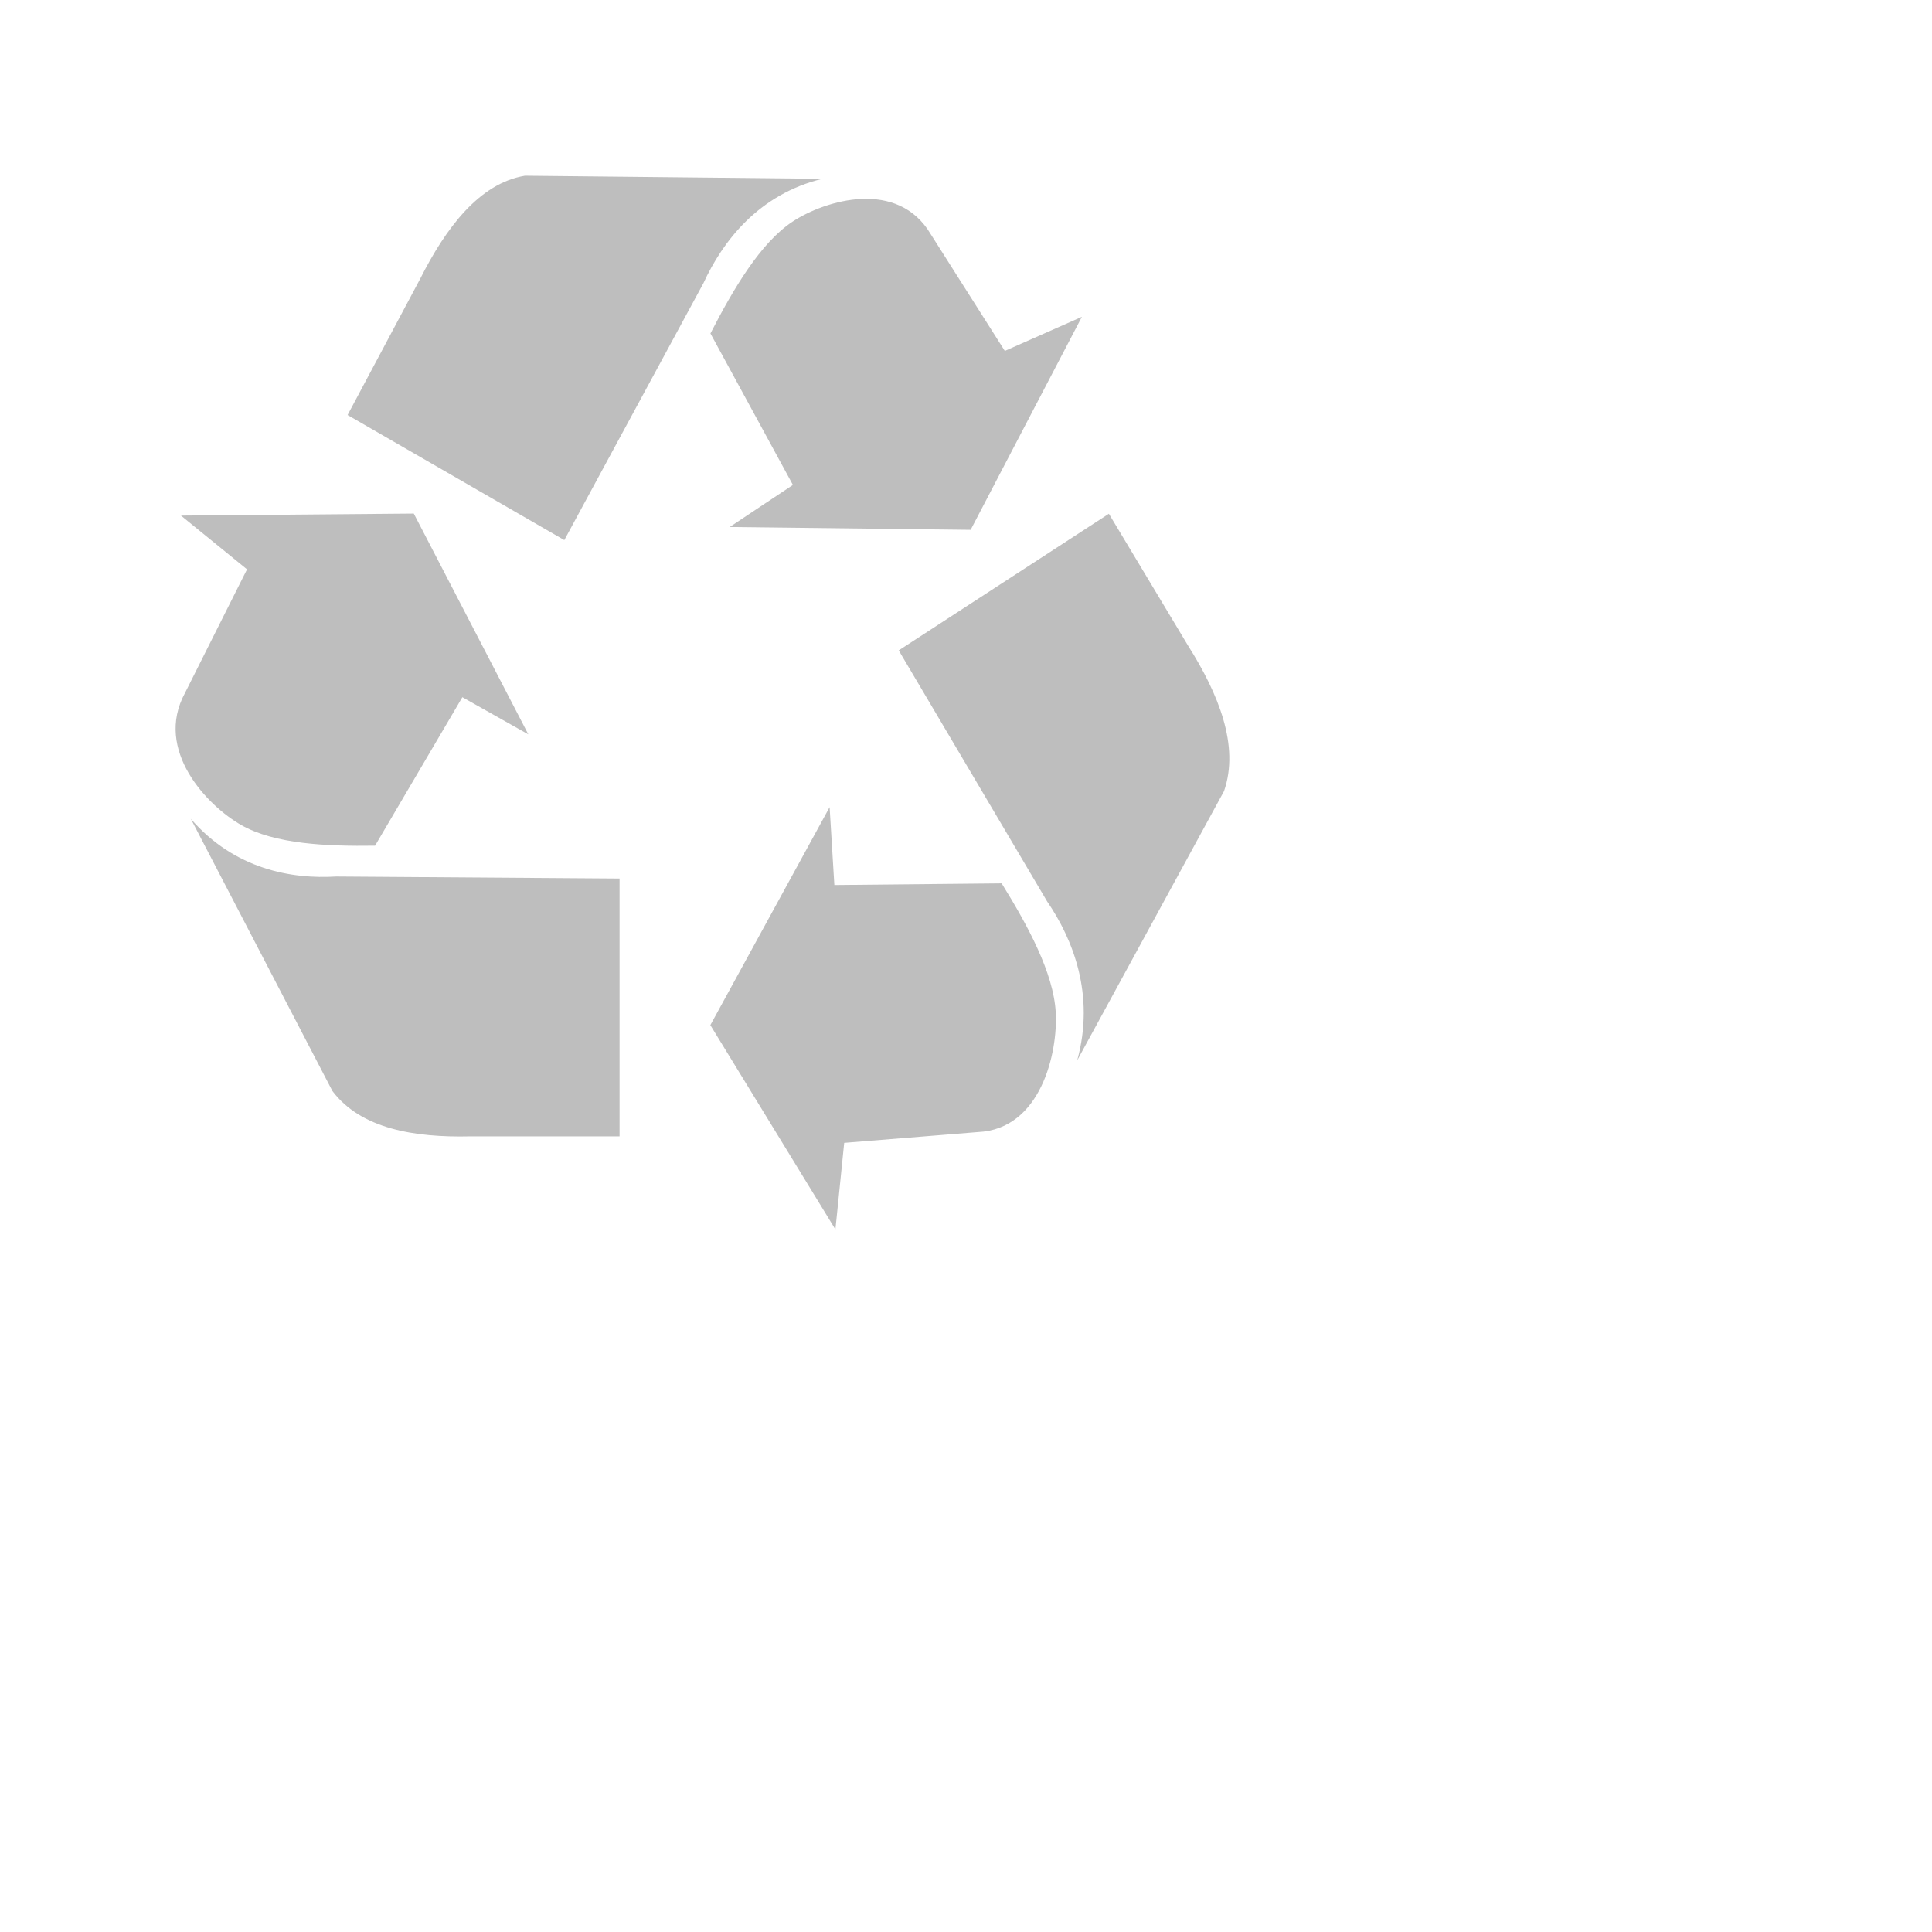 <svg xmlns="http://www.w3.org/2000/svg" viewBox="0 0 22 22">
 <defs id="defs3051">
   <style type="text/css" id="current-color-scheme">
     .ColorScheme-Text {
       color:#bebebe;
     }
     </style>
 </defs>
   <path
      style="fill:currentColor;fill-opacity:1;stroke:none"
      d="m2.062 5.872.751.611-.707 1.409c-.353.65.254 1.283.641 1.503.381.217.972.243 1.524.235l.994-1.691.751.423-1.304-2.514-2.651.023zm.11 3.45 1.613 3.101c.324.431.935.532 1.569.517h1.701v-2.936l-3.226-.023c-.501.031-1.156-.078-1.657-.658zm10.147-5.714-.877.388-.842-1.327c-.375-.637-1.201-.391-1.574-.146-.367.242-.675.767-.936 1.274l.939 1.725-.72.479 2.744.032 1.266-2.424zm-2.953-1.572-3.388-.035c-.519.086-.901.593-1.195 1.177l-.825 1.548 2.468 1.424 1.584-2.925c.216-.471.626-1.014 1.356-1.189zm.147 11.965.1-.987 1.523-.123c.717-.032.911-.904.886-1.362-.025-.451-.317-.987-.616-1.47l-1.905.019-.054-.887-1.358 2.482 1.424 2.327zm2.753-1.926 1.672-3.066c.179-.514-.062-1.108-.41-1.658l-.901-1.501-2.393 1.556 1.69 2.859c.291.425.549 1.062.342 1.811z"
      class="ColorScheme-Text" />
</svg>
